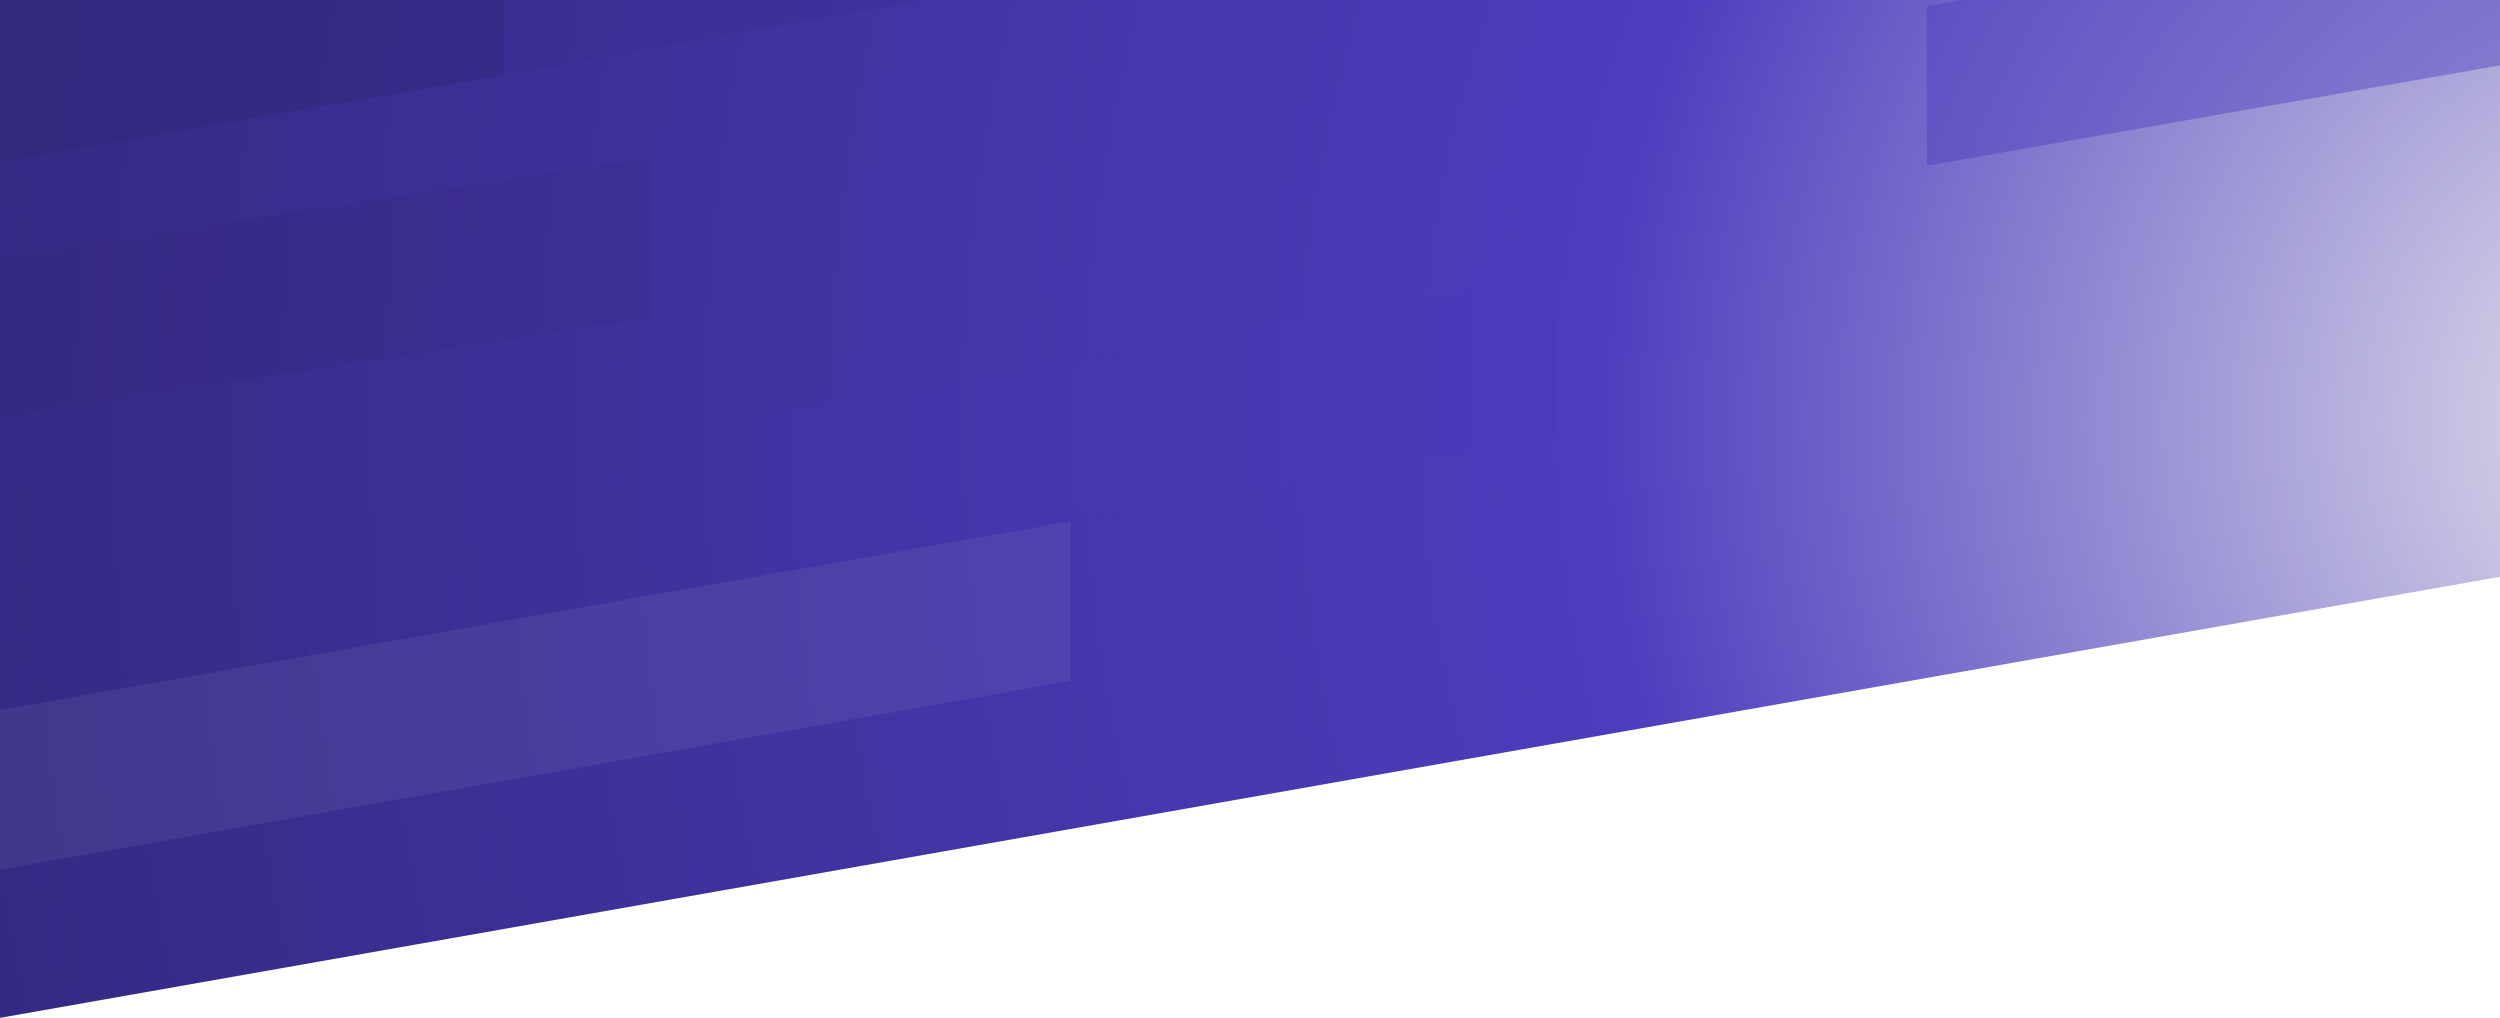 <?xml version="1.0" encoding="utf-8"?>
<!-- Generator: Adobe Illustrator 24.1.3, SVG Export Plug-In . SVG Version: 6.00 Build 0)  -->
<svg version="1.1" id="Layer_1" xmlns="http://www.w3.org/2000/svg" xmlns:xlink="http://www.w3.org/1999/xlink" x="0px" y="0px"
	 viewBox="0 0 1400 570" xml:space="preserve">
<style type="text/css">
	.st0{fill:url(#SVGID_1_);}
	.st1{opacity:0.44;fill:#2F2575;enable-background:new    ;}
	.st2{opacity:0.17;fill:#2F2575;enable-background:new    ;}
	.st3{opacity:0.13;fill:#2F2575;enable-background:new    ;}
	.st4{opacity:.07;fill:#E8E8ED;enable-background:new    ;}
	.st5{opacity:0.13;fill:#4c3dbe;enable-background:new    ;}
	.st6{opacity:0.44;fill:#4c3dbe;enable-background:new    ;}
</style>
<radialGradient id="SVGID_1_" cx="1516.38" cy="335.54" r="1778.81" gradientTransform="matrix(1 0 0 -1 0 572)" gradientUnits="userSpaceOnUse">
	<stop  offset="0" style="stop-color:#E8E8ED"/>
	<stop  offset="0.35" style="stop-color:#4c3dbe"/>
	<stop  offset="0.99" style="stop-color:#2F2575"/>
</radialGradient>
<polygon class="st0" points="1400,323 0,570 0,0 1400,0 "/>
<polygon class="st1" points="0,0 0.2,90.6 281.9,42.1 281.9,0 "/>
<polygon class="st2" points="364.6,88.5 0,144.1 0,233.6 364.6,177.9 "/>
<polygon class="st3" points="518.4,0 281.9,0 281.9,42.1 "/>
<polygon class="st4" points="599.5,291.9 0,397.6 0,487 599.5,381.3 "/>
<polygon class="st5" points="871.1,154.5 427.1,232.8 427.1,322.3 871.1,244 "/>
<polygon class="st6" points="1098.1,0 1079,3.4 1079,92.8 1400,36.6 1400,0 "/>
</svg>
